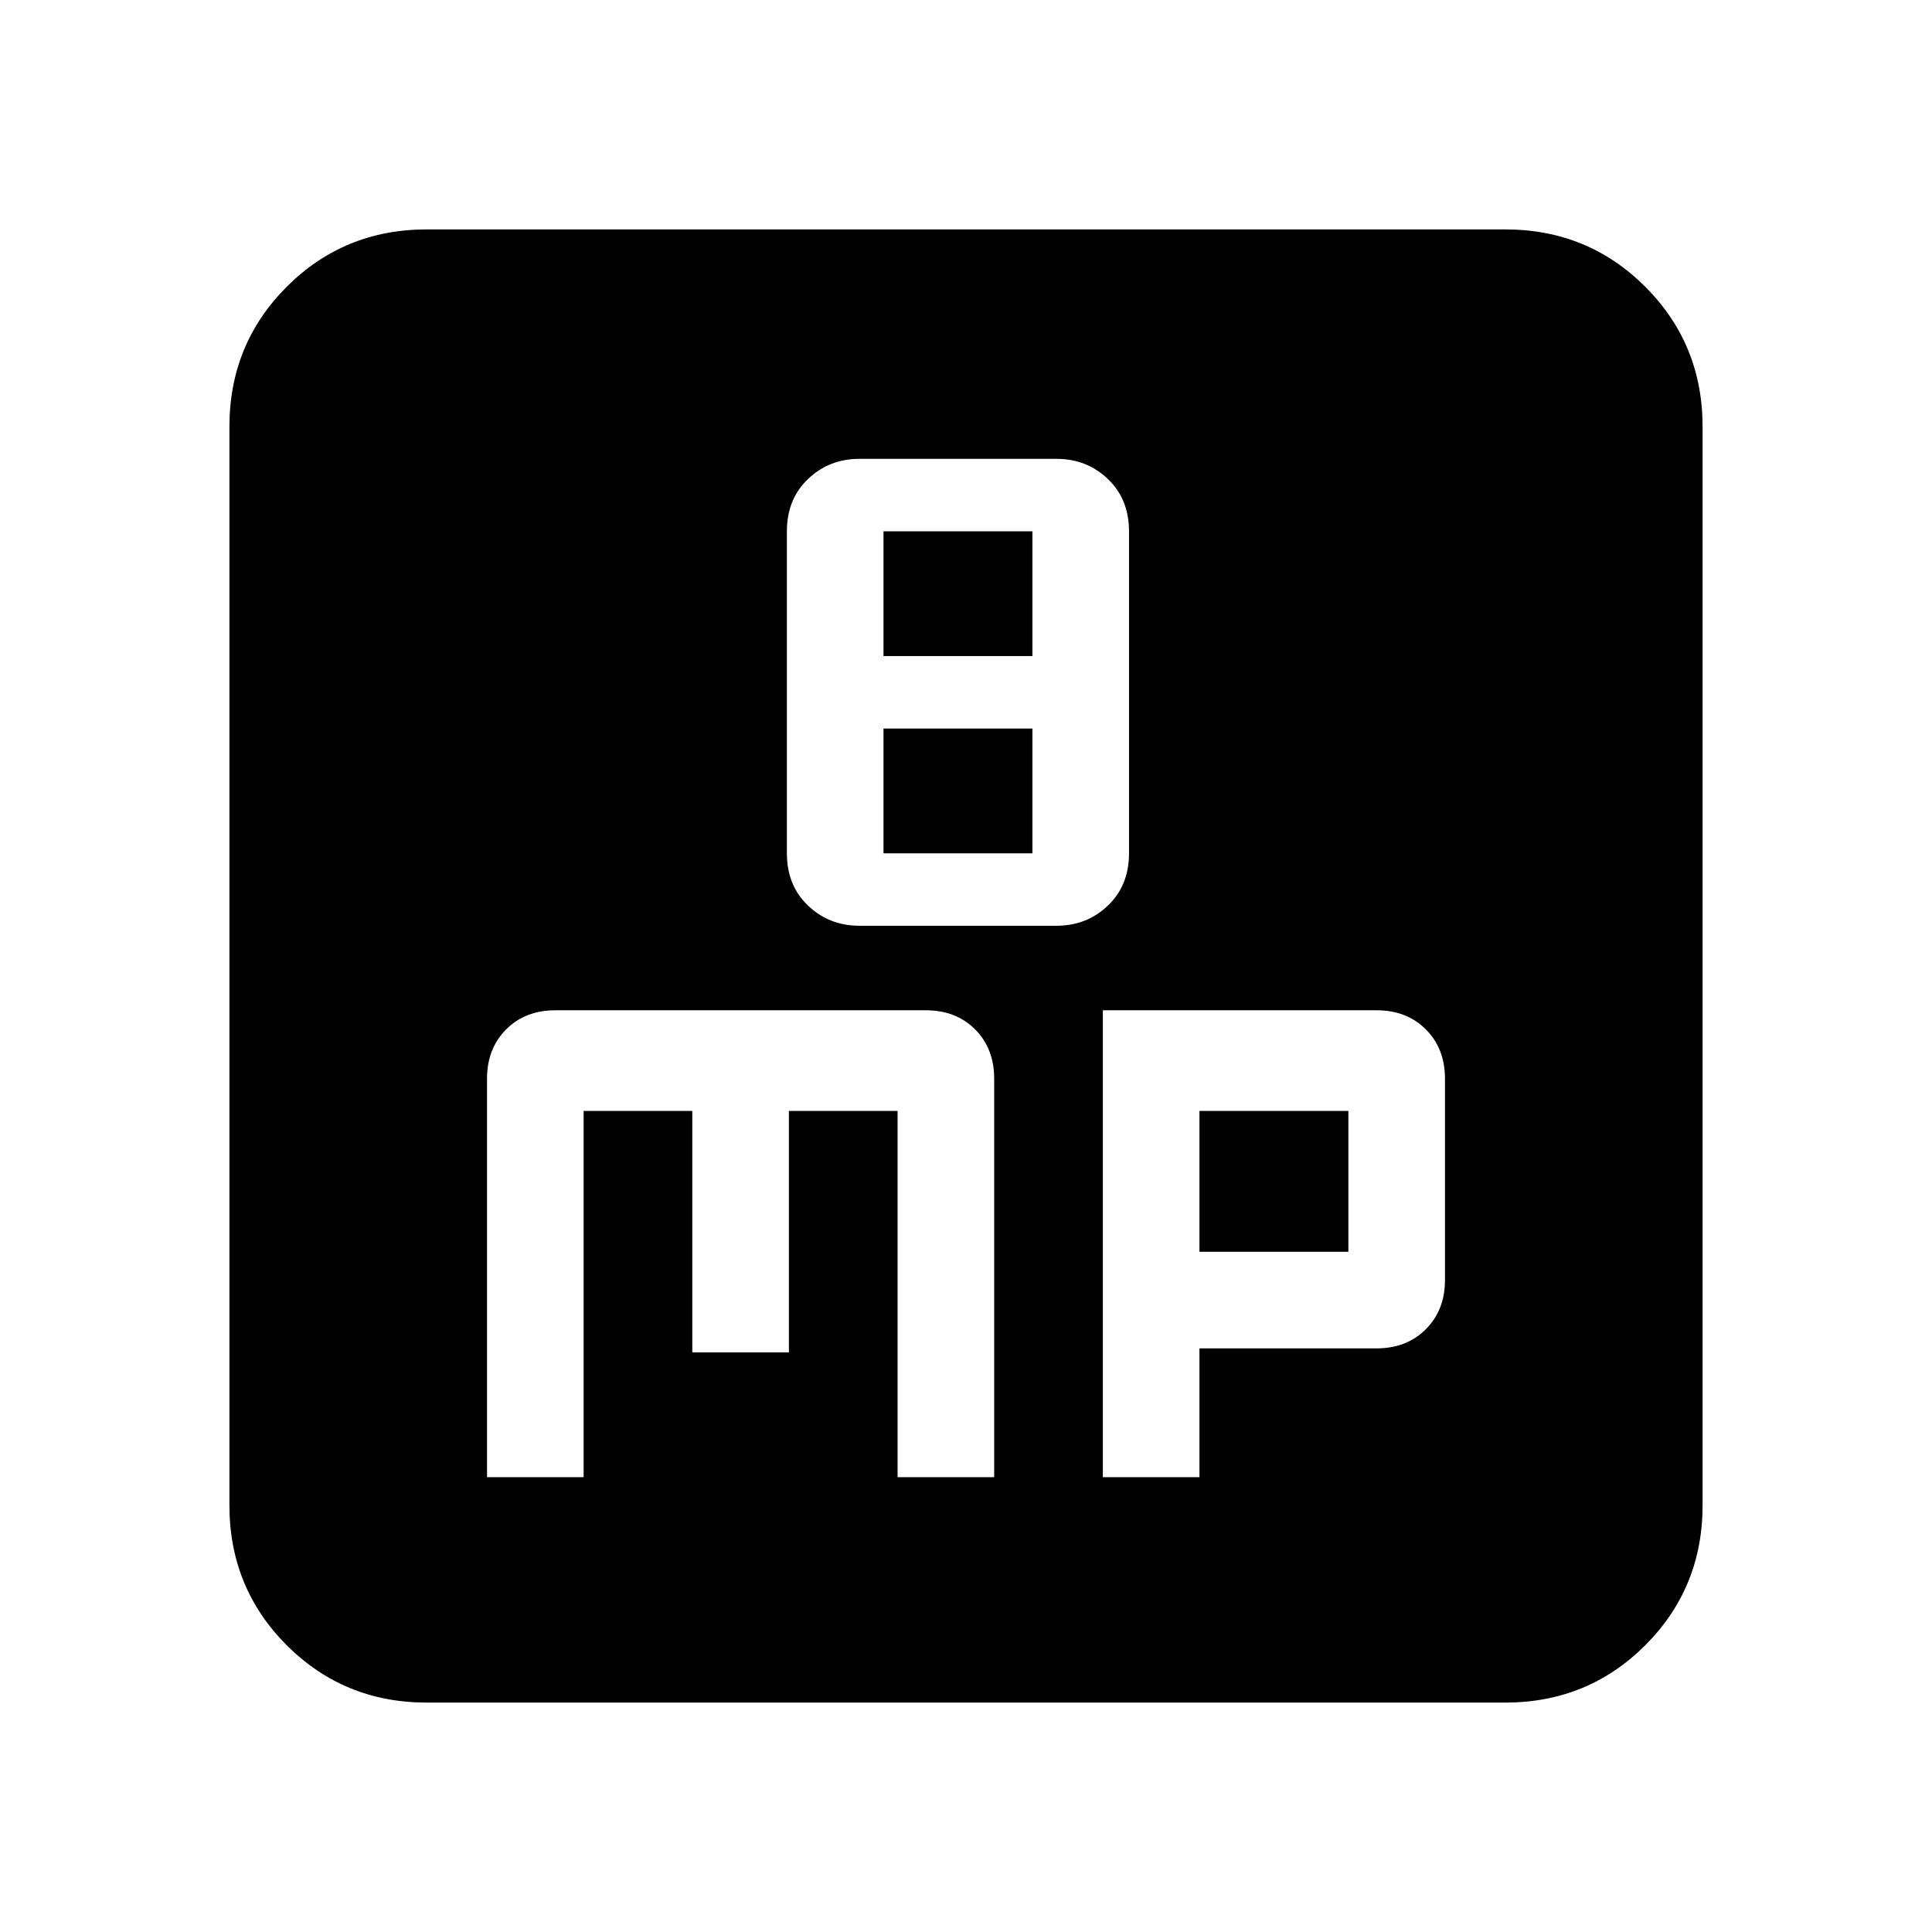 <svg xmlns="http://www.w3.org/2000/svg" height="24" width="24"><path d="M10.675 11.5H13.125Q13.5 11.5 13.762 11.25Q14.025 11 14.025 10.6V6.6Q14.025 6.2 13.762 5.95Q13.5 5.7 13.125 5.7H10.675Q10.3 5.7 10.038 5.95Q9.775 6.2 9.775 6.6V10.6Q9.775 11 10.038 11.25Q10.3 11.5 10.675 11.5ZM10.975 8.15V6.6H12.825V8.15ZM10.975 10.6V9.05H12.825V10.6ZM5.3 21.15Q4.275 21.15 3.562 20.438Q2.85 19.725 2.85 18.7V5.3Q2.85 4.275 3.562 3.562Q4.275 2.85 5.3 2.85H18.7Q19.725 2.85 20.438 3.562Q21.15 4.275 21.15 5.3V18.7Q21.15 19.725 20.438 20.438Q19.725 21.15 18.7 21.15ZM6.9 12.55Q6.525 12.55 6.288 12.787Q6.05 13.025 6.05 13.4V18.35H7.25V13.8H8.6V16.8H9.8V13.8H11.15V18.35H12.35V13.4Q12.35 13.025 12.113 12.787Q11.875 12.55 11.5 12.55ZM13.7 12.55V18.35H14.9V16.75H17.1Q17.475 16.75 17.712 16.512Q17.95 16.275 17.95 15.9V13.4Q17.95 13.025 17.712 12.787Q17.475 12.55 17.1 12.55ZM14.9 13.8H16.75V15.55H14.9Z"/></svg>